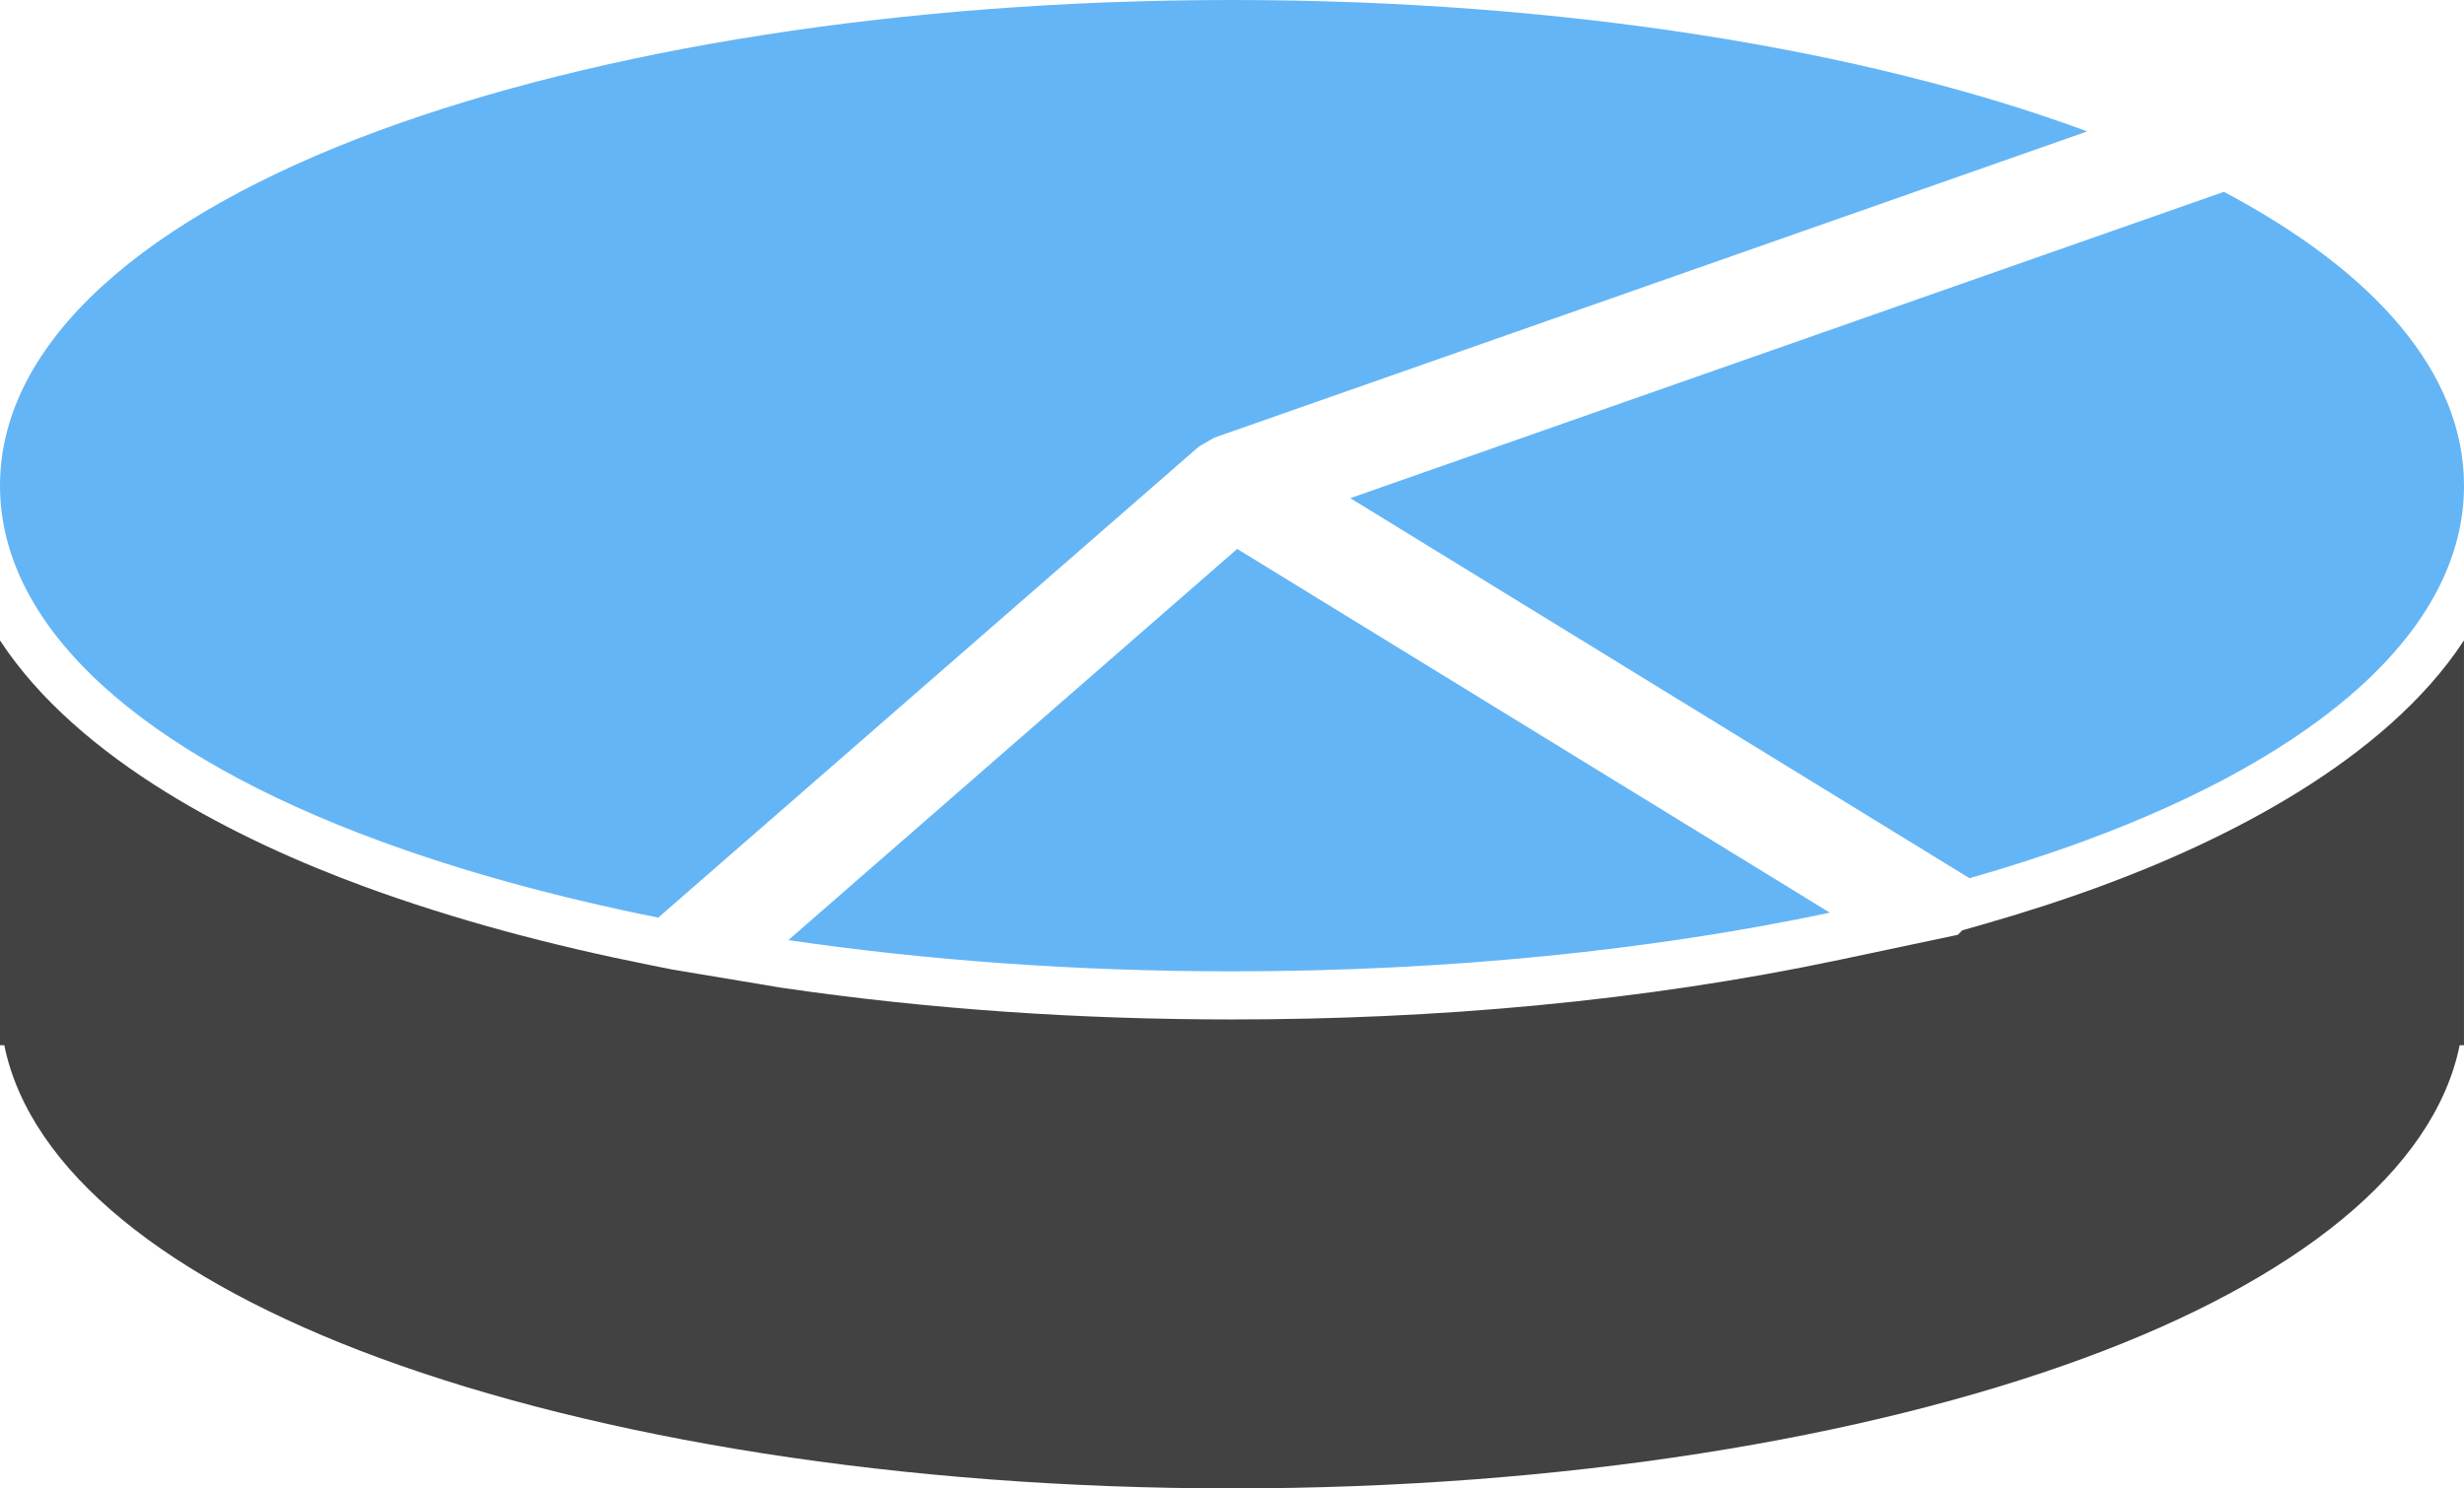 <?xml version="1.0" encoding="UTF-8"?>
<svg id="Layer_2" data-name="Layer 2" xmlns="http://www.w3.org/2000/svg" viewBox="0 0 179.82 108.642">
  <g id="Color">
    <path d="M89.91,0c24.228,0,46.229,3.638,62.215,9.519l.198.074-63.715,22.358-1.112.643-39.458,34.384c-7.495-1.501-14.341-3.393-20.341-5.601C10.584,55.083,0,45.942,0,35.449S10.584,15.815,27.695,9.519C43.681,3.638,65.683,0,89.91,0h0ZM162.295,14.003l-63.753,22.359,45.189,27.74c2.951-.843,5.755-1.752,8.394-2.724,17.111-6.296,27.695-15.436,27.695-25.93,0-8.217-6.491-15.604-17.525-21.446h0ZM133.54,66.618l-43.251-26.551-32.756,28.553c10.034,1.47,20.958,2.279,32.378,2.279,15.85,0,30.747-1.558,43.63-4.281Z" fill="#64b5f6"/>
  </g>
  <g id="Grey">
    <path d="M57.022,72.095c10.867,1.593,21.907,2.316,32.887,2.316,14.783,0,29.881-1.297,44.356-4.357l8.616-1.821.327-.329,1.486-.424c2.912-.832,5.799-1.759,8.642-2.805,8.971-3.301,20.712-9.124,26.482-17.93v26.446h0v3.1h-.314c-1.866,9.189-11.978,17.163-27.381,22.83-15.985,5.882-37.987,9.52-62.215,9.52s-46.228-3.639-62.214-9.52c-15.403-5.667-25.516-13.641-27.381-22.83h-.314v-29.546c5.77,8.806,17.512,14.629,26.483,17.93,6.758,2.486,13.808,4.335,20.864,5.749l1.694.339,7.981,1.332Z" fill="#424242"/>
  </g>
</svg>